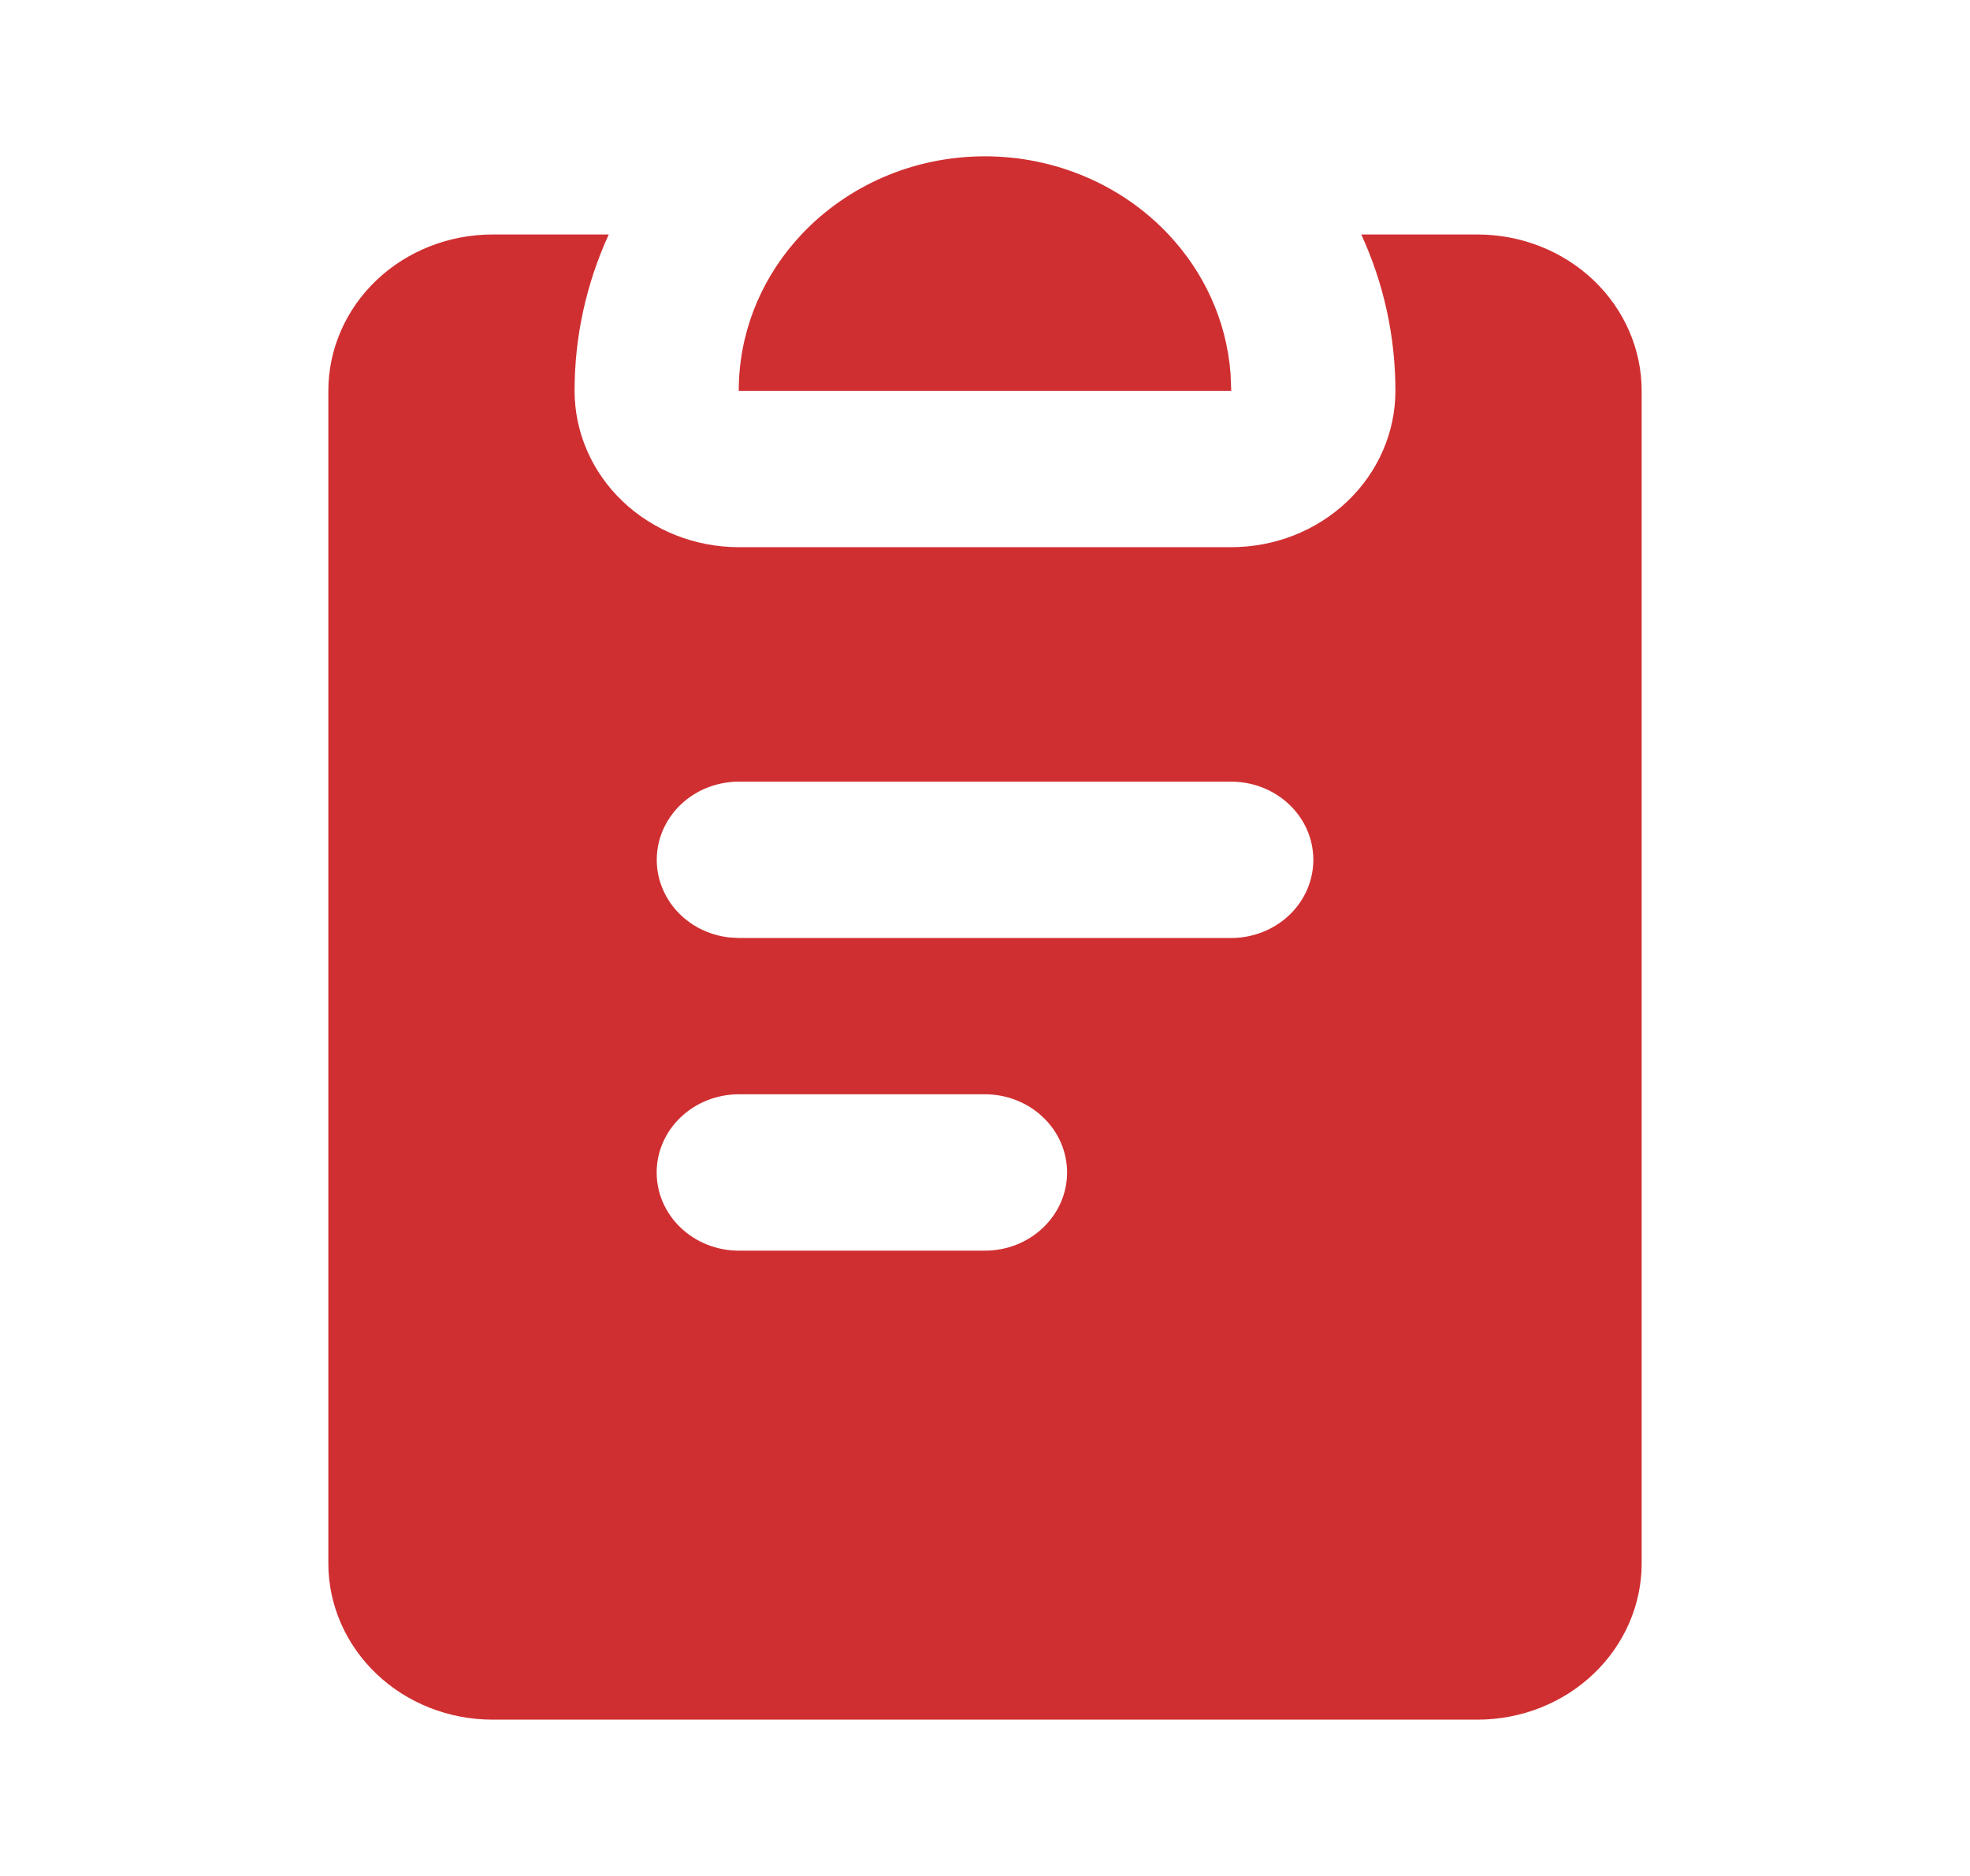<svg width="42" height="40" viewBox="0 0 42 40" fill="none" xmlns="http://www.w3.org/2000/svg">
<path fill-rule="evenodd" clip-rule="evenodd" d="M12.978 5C12.497 6.052 12.249 7.186 12.25 8.333C12.25 9.217 12.619 10.065 13.275 10.69C13.931 11.316 14.822 11.667 15.75 11.667H26.25C27.178 11.667 28.069 11.316 28.725 10.69C29.381 10.065 29.75 9.217 29.75 8.333C29.75 7.148 29.491 6.02 29.022 5H31.5C32.428 5 33.319 5.351 33.975 5.976C34.631 6.601 35 7.449 35 8.333V33.333C35 34.217 34.631 35.065 33.975 35.69C33.319 36.316 32.428 36.667 31.5 36.667H10.5C9.572 36.667 8.681 36.316 8.025 35.69C7.369 35.065 7 34.217 7 33.333V8.333C7 7.449 7.369 6.601 8.025 5.976C8.681 5.351 9.572 5 10.5 5H12.978ZM21 23.333H15.75C15.286 23.333 14.841 23.509 14.513 23.822C14.184 24.134 14 24.558 14 25C14 25.442 14.184 25.866 14.513 26.178C14.841 26.491 15.286 26.667 15.75 26.667H21C21.464 26.667 21.909 26.491 22.237 26.178C22.566 25.866 22.75 25.442 22.75 25C22.75 24.558 22.566 24.134 22.237 23.822C21.909 23.509 21.464 23.333 21 23.333ZM26.25 16.667H15.75C15.304 16.667 14.875 16.83 14.551 17.121C14.226 17.413 14.031 17.812 14.005 18.236C13.979 18.66 14.124 19.077 14.41 19.403C14.696 19.729 15.102 19.938 15.545 19.988L15.75 20H26.25C26.714 20 27.159 19.824 27.487 19.512C27.816 19.199 28 18.775 28 18.333C28 17.891 27.816 17.467 27.487 17.155C27.159 16.842 26.714 16.667 26.25 16.667ZM21 3.333C21.739 3.333 22.469 3.482 23.143 3.769C23.817 4.056 24.421 4.476 24.913 5C25.662 5.797 26.145 6.822 26.234 7.953L26.25 8.333H15.75C15.75 7.125 16.2 6.017 16.949 5.153L17.087 5C18.049 3.977 19.446 3.333 21 3.333Z" fill="#D02F31"/>
</svg>
